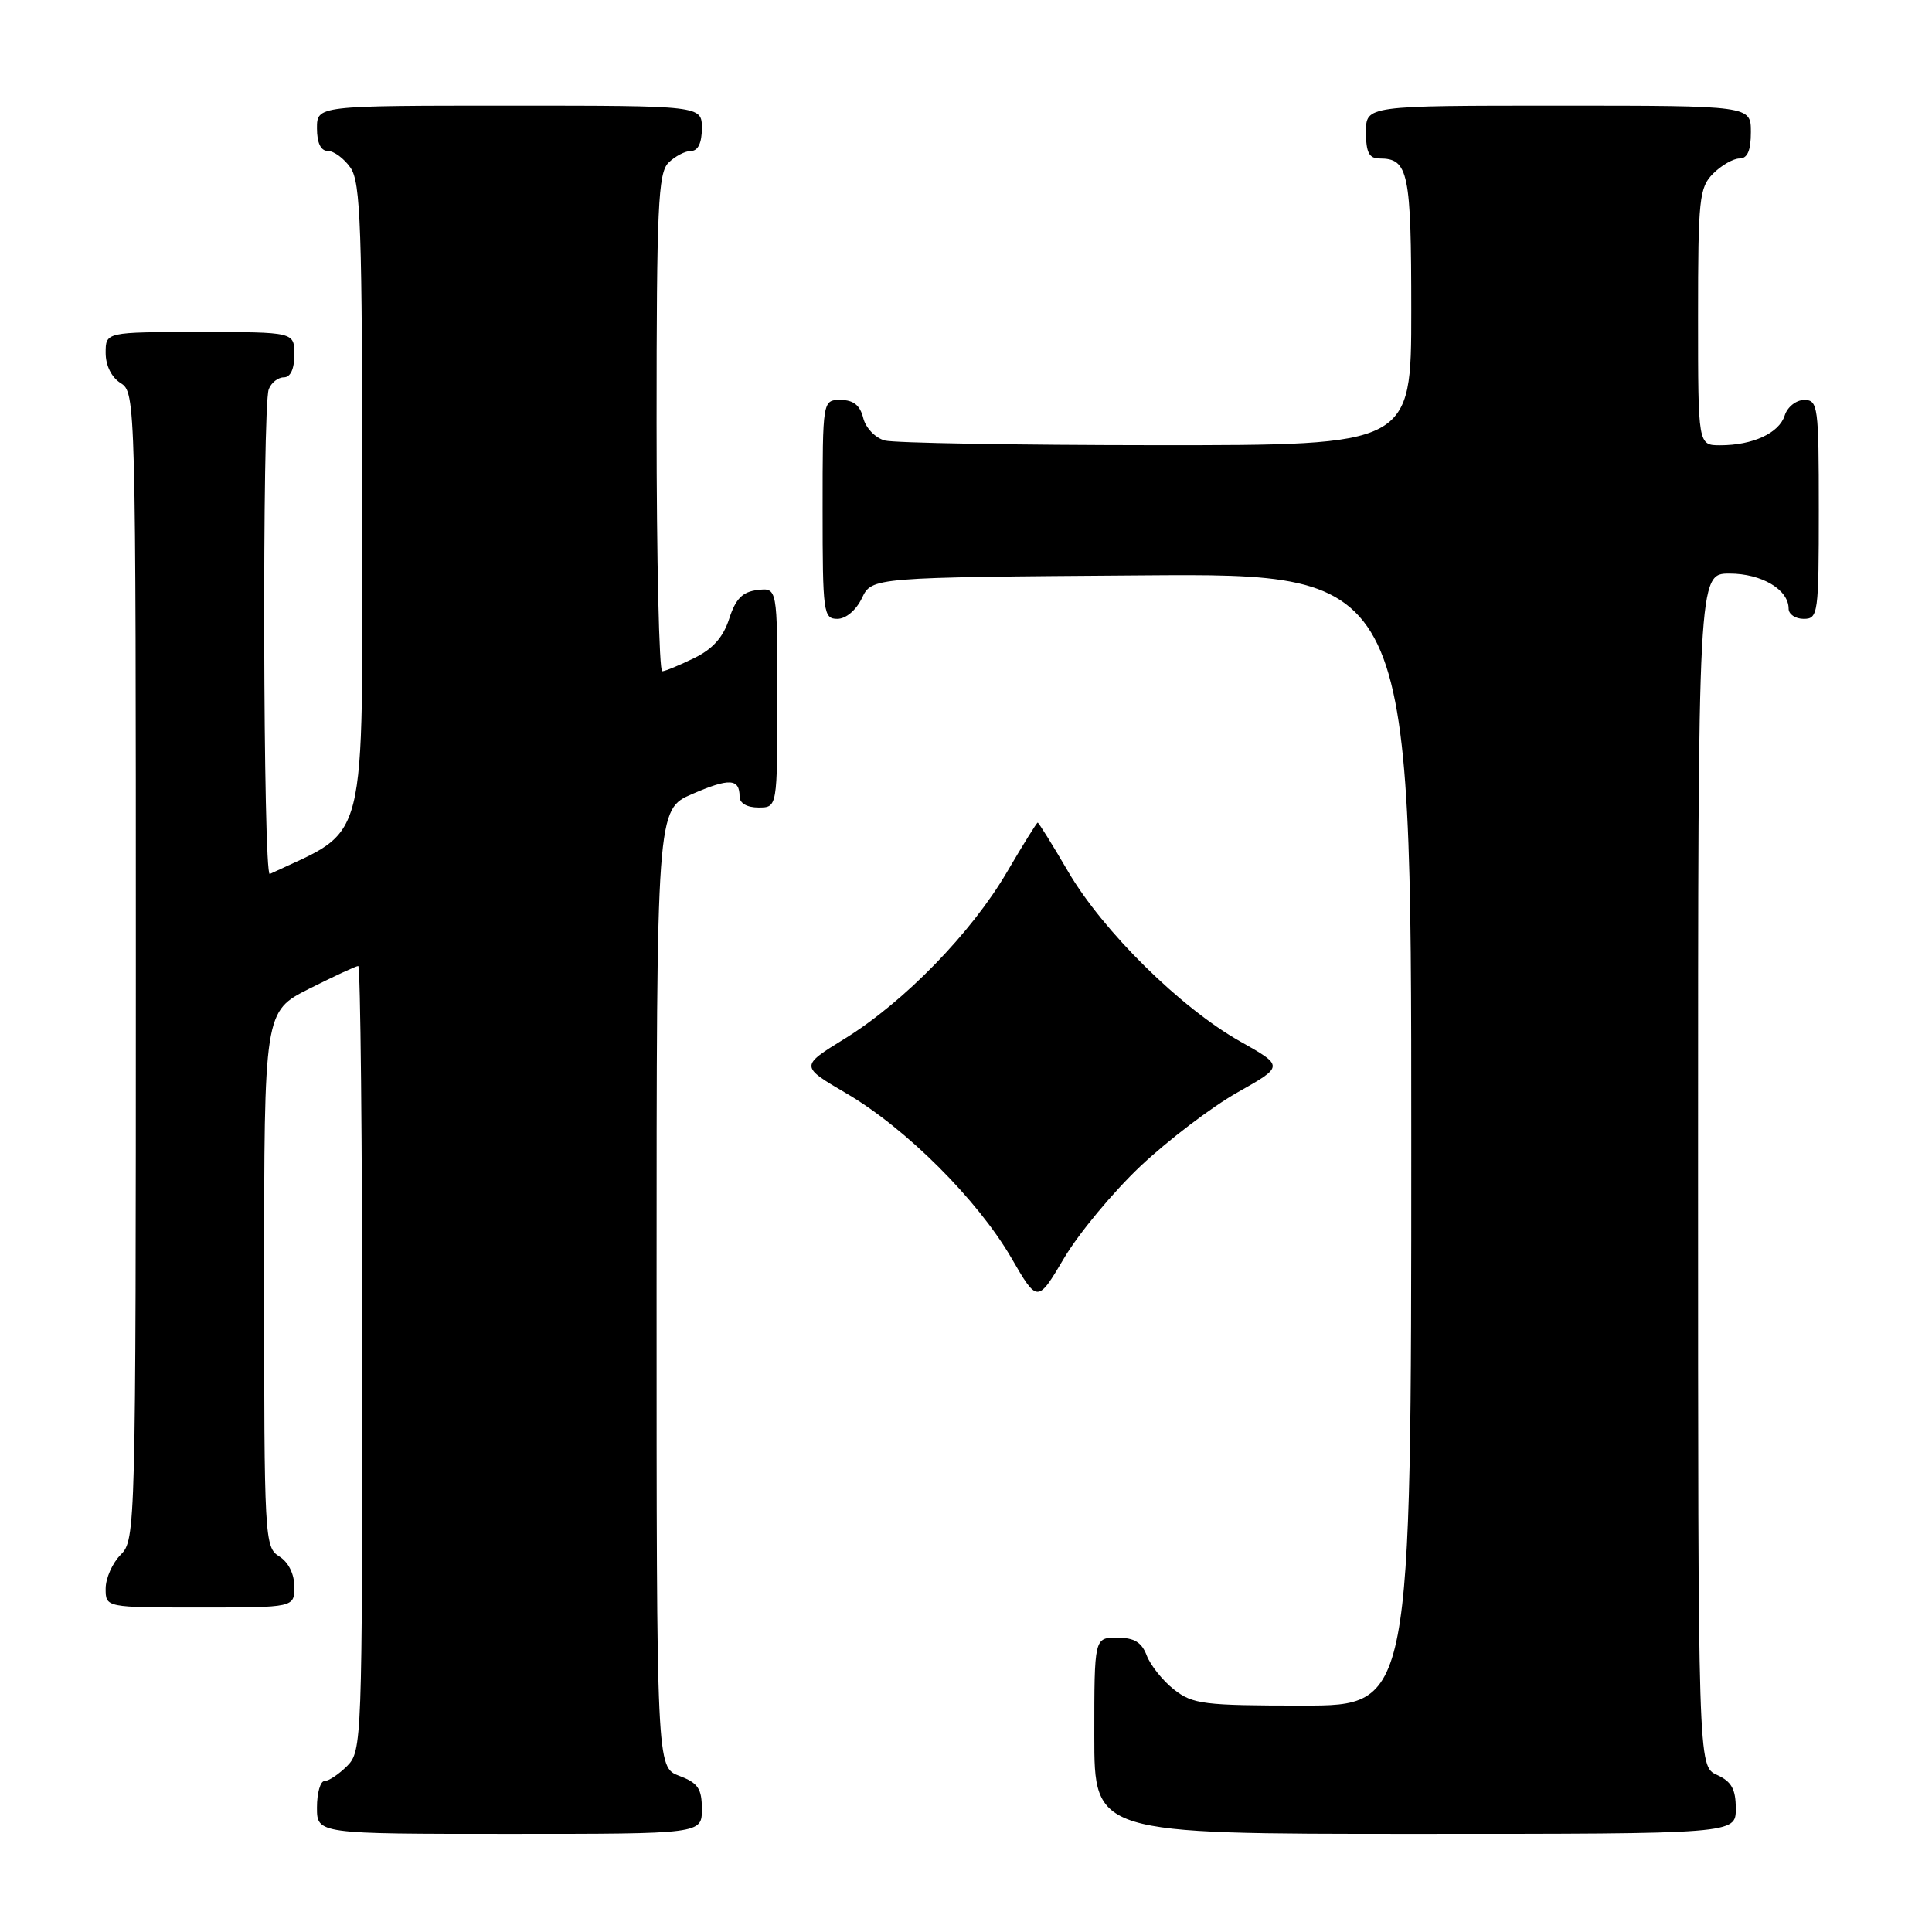 <?xml version="1.0" encoding="UTF-8" standalone="no"?>
<!DOCTYPE svg PUBLIC "-//W3C//DTD SVG 1.1//EN" "http://www.w3.org/Graphics/SVG/1.1/DTD/svg11.dtd" >
<svg xmlns="http://www.w3.org/2000/svg" xmlns:xlink="http://www.w3.org/1999/xlink" version="1.1" viewBox="0 0 256 256">
 <g >
 <path fill="currentColor"
d=" M 93.00 239.72 C 93.00 236.99 92.49 236.25 90.00 235.31 C 87.00 234.17 87.00 234.17 87.00 170.71 C 87.00 107.25 87.00 107.25 91.73 105.21 C 96.66 103.07 98.00 103.15 98.00 105.56 C 98.00 106.43 98.99 107.00 100.50 107.00 C 103.00 107.00 103.00 107.00 103.00 92.43 C 103.00 77.87 103.00 77.87 100.37 78.18 C 98.38 78.42 97.48 79.33 96.62 81.99 C 95.84 84.43 94.44 86.00 92.00 87.19 C 90.08 88.13 88.16 88.93 87.75 88.95 C 87.34 88.98 87.00 74.18 87.00 56.07 C 87.00 27.47 87.21 22.94 88.57 21.57 C 89.44 20.71 90.79 20.00 91.57 20.00 C 92.49 20.00 93.00 18.93 93.00 17.00 C 93.00 14.00 93.00 14.00 67.50 14.00 C 42.00 14.00 42.00 14.00 42.00 17.00 C 42.00 18.95 42.51 20.00 43.44 20.00 C 44.24 20.00 45.59 21.00 46.44 22.22 C 47.79 24.15 48.00 30.10 48.00 67.01 C 48.00 113.29 48.93 109.58 35.75 115.81 C 34.86 116.23 34.72 53.89 35.61 51.58 C 35.94 50.71 36.84 50.00 37.61 50.00 C 38.49 50.00 39.00 48.90 39.00 47.00 C 39.00 44.00 39.00 44.00 26.50 44.00 C 14.00 44.00 14.00 44.00 14.00 46.76 C 14.00 48.44 14.78 50.01 16.00 50.77 C 17.97 52.00 18.00 53.10 18.00 128.01 C 18.00 202.67 17.96 204.04 16.00 206.00 C 14.90 207.10 14.00 209.12 14.00 210.50 C 14.00 213.00 14.00 213.00 26.50 213.00 C 39.00 213.00 39.00 213.00 39.00 210.24 C 39.00 208.56 38.22 206.99 37.00 206.23 C 35.06 205.02 35.00 203.90 35.00 169.51 C 35.00 134.03 35.00 134.03 40.97 131.01 C 44.26 129.36 47.18 128.00 47.47 128.00 C 47.76 128.00 48.00 151.40 48.00 180.00 C 48.00 230.67 47.95 232.05 46.00 234.00 C 44.90 235.10 43.55 236.00 43.00 236.00 C 42.45 236.00 42.00 237.57 42.00 239.50 C 42.00 243.00 42.00 243.00 67.50 243.00 C 93.00 243.00 93.00 243.00 93.00 239.72 Z  M 230.00 239.66 C 230.00 237.07 229.44 236.07 227.50 235.18 C 225.00 234.04 225.00 234.04 225.00 155.02 C 225.00 76.00 225.00 76.00 229.17 76.00 C 233.43 76.00 237.00 78.12 237.00 80.65 C 237.00 81.39 237.90 82.00 239.00 82.00 C 240.91 82.00 241.00 81.33 241.00 67.50 C 241.00 53.84 240.89 53.00 239.07 53.00 C 238.00 53.00 236.84 53.92 236.48 55.06 C 235.74 57.39 232.26 59.00 227.93 59.00 C 225.00 59.00 225.00 59.00 225.00 42.00 C 225.00 26.33 225.16 24.84 227.00 23.00 C 228.10 21.90 229.68 21.00 230.50 21.00 C 231.55 21.00 232.00 19.94 232.00 17.50 C 232.00 14.00 232.00 14.00 206.50 14.00 C 181.00 14.00 181.00 14.00 181.00 17.50 C 181.00 20.20 181.41 21.00 182.80 21.00 C 186.63 21.00 187.00 22.79 187.00 41.20 C 187.00 59.00 187.00 59.00 153.25 58.99 C 134.69 58.98 118.48 58.70 117.24 58.37 C 115.98 58.03 114.71 56.71 114.38 55.38 C 113.96 53.70 113.08 53.00 111.39 53.00 C 109.00 53.00 109.00 53.00 109.00 67.50 C 109.00 81.20 109.11 82.00 110.95 82.00 C 112.08 82.00 113.44 80.86 114.21 79.25 C 115.53 76.50 115.53 76.50 151.26 76.24 C 187.00 75.97 187.00 75.97 187.00 150.99 C 187.00 226.00 187.00 226.00 172.63 226.00 C 159.49 226.00 158.04 225.82 155.56 223.87 C 154.07 222.70 152.45 220.67 151.95 219.37 C 151.28 217.60 150.29 217.00 148.02 217.00 C 145.00 217.00 145.00 217.00 145.00 230.00 C 145.00 243.00 145.00 243.00 187.50 243.00 C 230.00 243.00 230.00 243.00 230.00 239.66 Z  M 151.14 154.50 C 154.80 151.06 160.57 146.67 163.97 144.75 C 170.14 141.27 170.14 141.27 164.32 137.99 C 156.43 133.54 146.15 123.39 141.54 115.50 C 139.45 111.92 137.63 109.00 137.50 109.00 C 137.37 109.00 135.54 111.95 133.43 115.55 C 128.72 123.61 119.80 132.77 111.93 137.63 C 106.01 141.28 106.01 141.28 112.17 144.89 C 120.04 149.50 129.52 158.96 133.99 166.65 C 137.47 172.66 137.47 172.66 140.99 166.72 C 142.92 163.45 147.49 157.95 151.14 154.50 Z "/>
</g>
</svg>